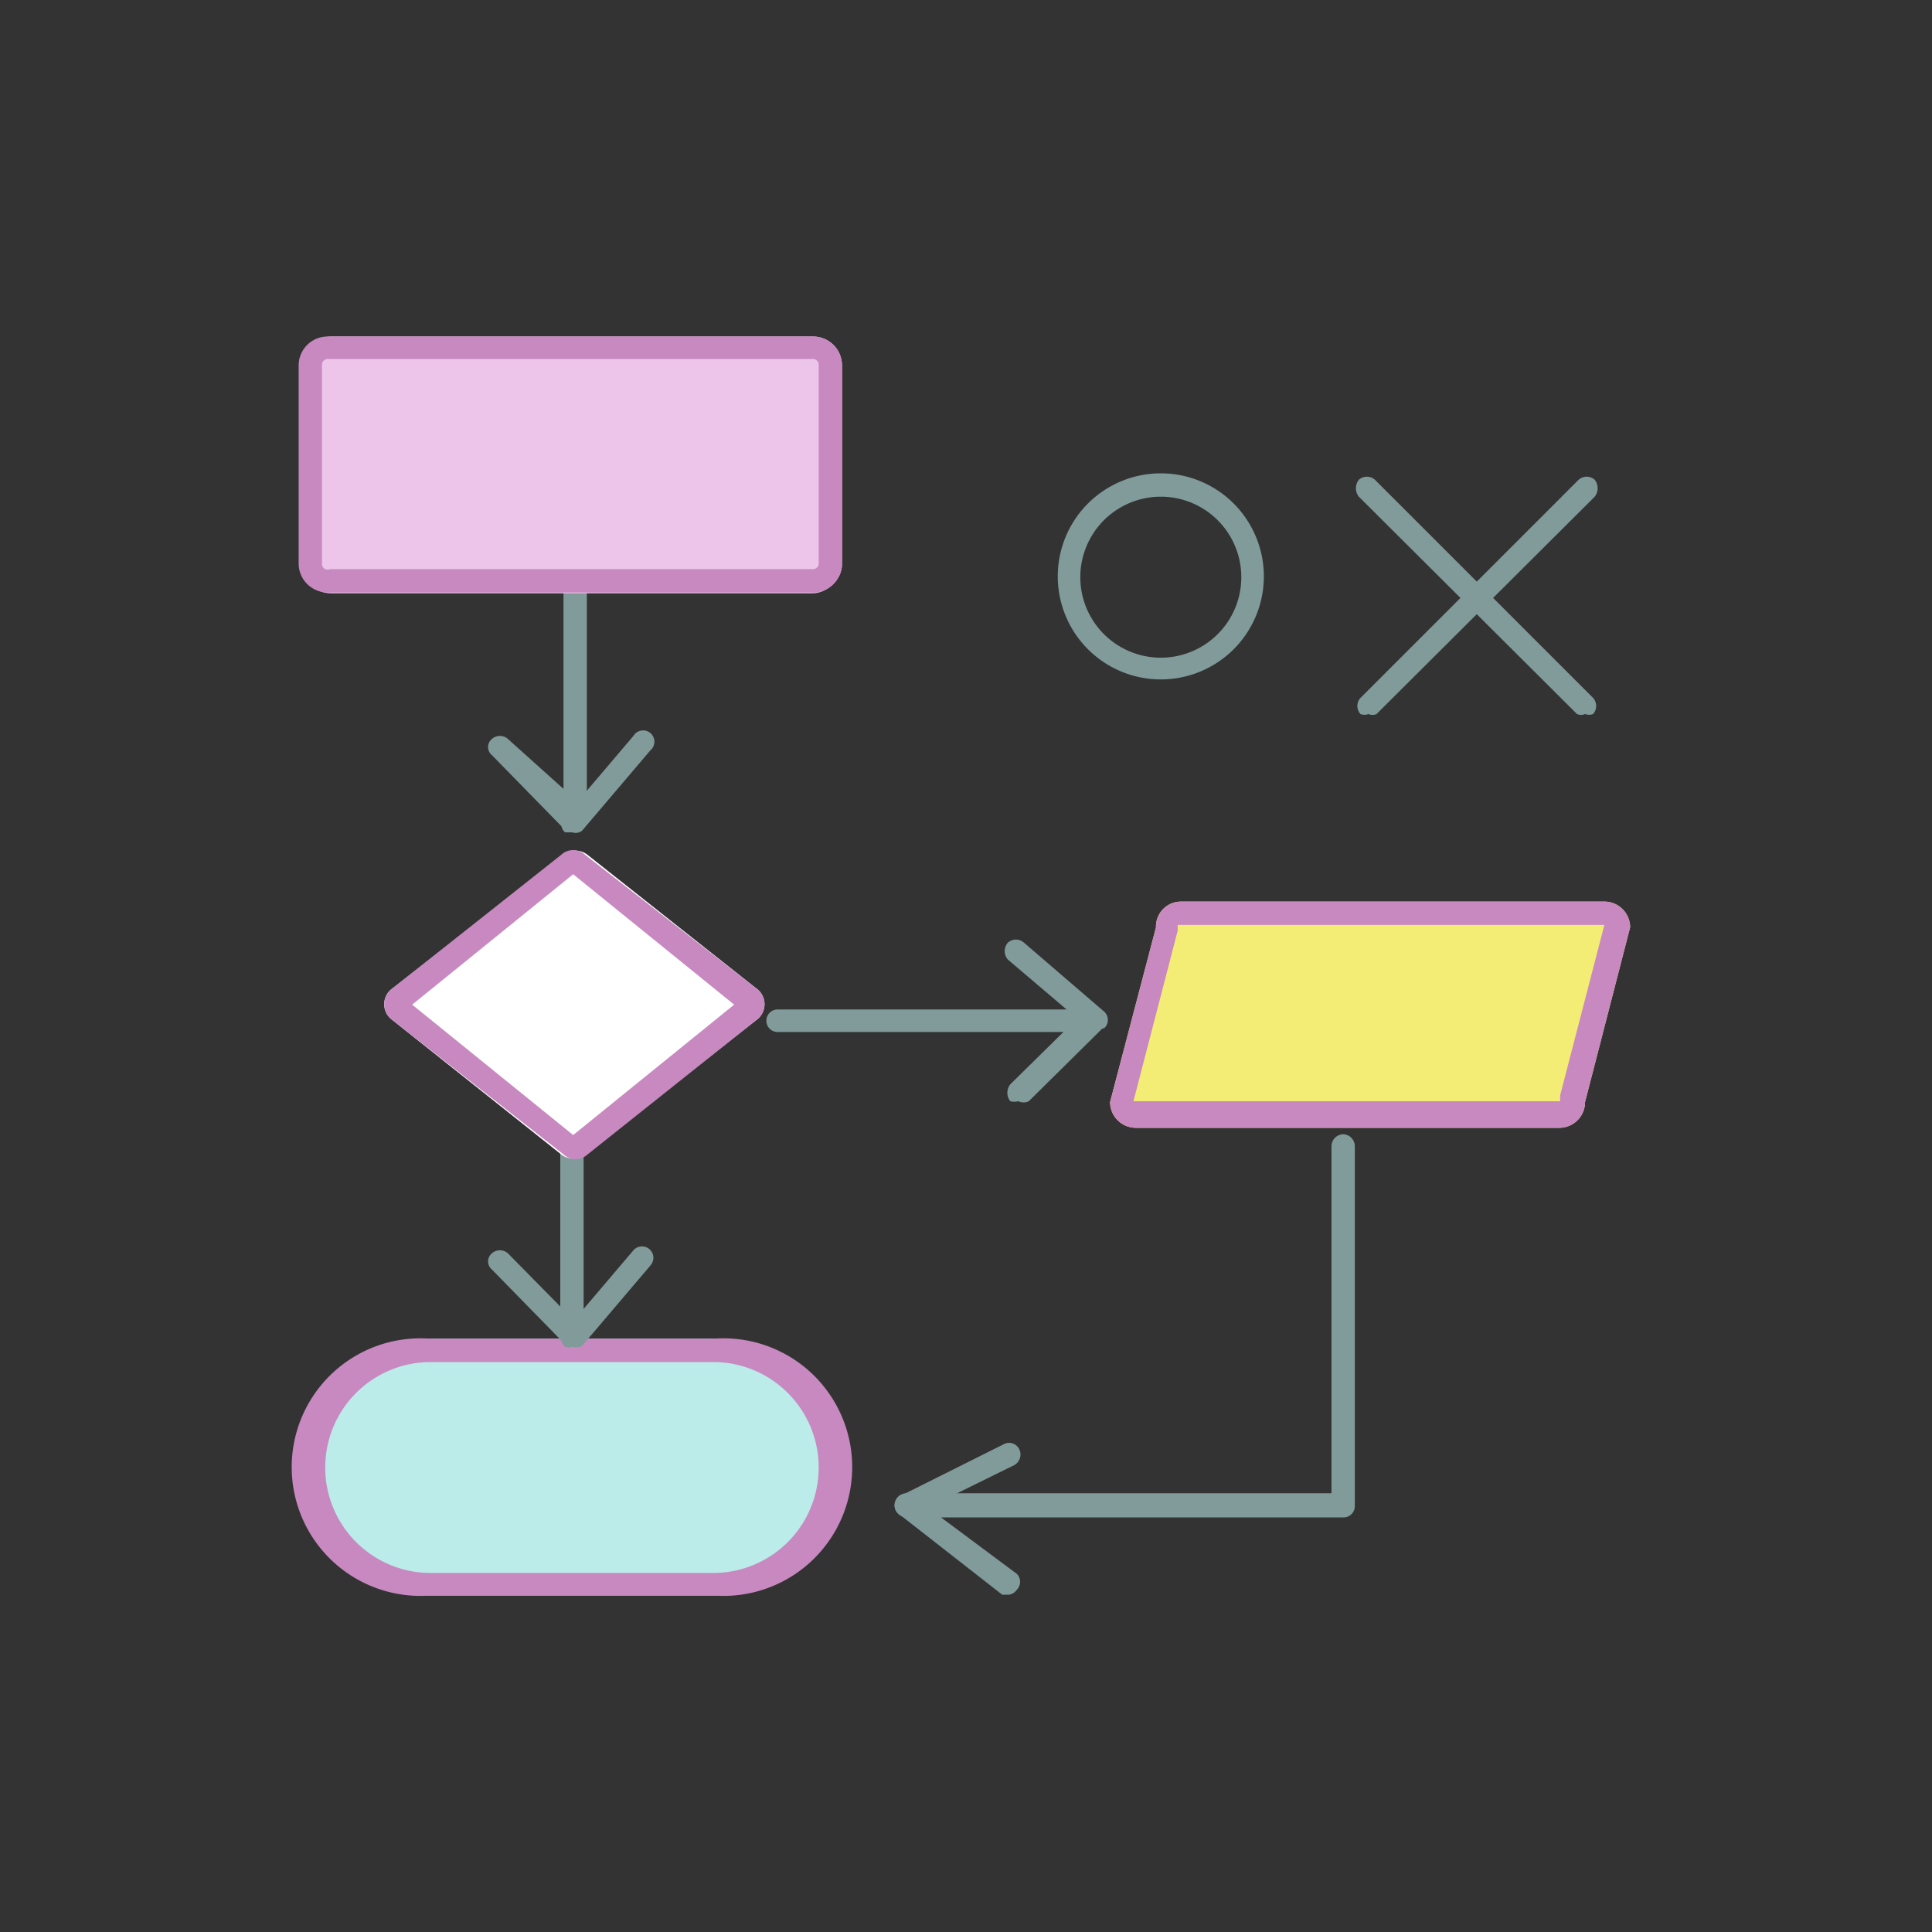 <svg id="圖層_1" data-name="圖層 1" xmlns="http://www.w3.org/2000/svg" width="24" height="24" viewBox="0 0 24 24"><rect x="0" y="0" width="24" height="24" fill="#333333" stroke="none"/><defs><style>.cls-1{fill:#f3ed75;}.cls-2{fill:#c789c0;}.cls-3{fill:#bbece9;}.cls-4{fill:#819b9a;}.cls-5{fill:#edc5ea;}.cls-6{fill:#fff;}</style></defs><title>skill_icon2</title><path class="cls-1" d="M20.25,11.52l-.56,2.17a.32.32,0,0,1-.32.32H14.11a.32.32,0,0,1-.32-.32l.57-2.17a.31.31,0,0,1,.31-.32h5.26A.32.32,0,0,1,20.25,11.52Z"/><path class="cls-2" d="M19.93,11.49h0l-.55,2.12v.07a0,0,0,0,1,0,0H14.08l.55-2.12v-.07a0,0,0,0,1,0,0h5.26m0-.29H14.67a.31.31,0,0,0-.31.32l-.57,2.17a.32.32,0,0,0,.32.32h5.26a.32.32,0,0,0,.32-.32l.56-2.17a.32.32,0,0,0-.32-.32Z"/><rect class="cls-3" x="5.51" y="14.87" width="3.19" height="6.71" rx="1.6" transform="translate(-11.12 25.33) rotate(-90)"/><path class="cls-2" d="M8.86,16.92a1.31,1.31,0,1,1,0,2.62H5.35a1.31,1.31,0,0,1,0-2.62H8.86m0-.29H5.35a1.6,1.6,0,1,0,0,3.19H8.86a1.6,1.6,0,1,0,0-3.19Z"/><path class="cls-4" d="M7.11,10.29a.15.15,0,0,1-.11,0l-.89-.91a.13.13,0,0,1,0-.2.15.15,0,0,1,.2,0L7,9.8V6.25a.15.15,0,0,1,.15-.14.14.14,0,0,1,.14.14v3.9a.14.14,0,0,1-.09.13Z"/><path class="cls-4" d="M7.11,10.34l-.09,0a.13.13,0,0,1,0-.2l.85-1a.14.14,0,1,1,.21.18l-.85,1A.13.13,0,0,1,7.11,10.34Z"/><path class="cls-4" d="M7.11,16.68a.21.21,0,0,1-.11,0l-.89-.91a.13.13,0,0,1,0-.2.15.15,0,0,1,.2,0l.65.66V12.64a.15.15,0,0,1,.15-.14.14.14,0,0,1,.14.14v3.9a.15.15,0,0,1-.09.13Z"/><path class="cls-4" d="M7.11,16.73a.12.12,0,0,1-.09,0,.13.13,0,0,1,0-.2l.85-1a.14.14,0,1,1,.21.19l-.85,1A.16.16,0,0,1,7.11,16.73Z"/><path class="cls-4" d="M12.65,13.68a.21.21,0,0,1-.1,0,.17.17,0,0,1,0-.21l.66-.65H9.66a.14.14,0,1,1,0-.28h3.9a.13.13,0,0,1,.13.08.15.15,0,0,1,0,.16l-.91.9A.15.15,0,0,1,12.65,13.68Z"/><path class="cls-4" d="M13.61,12.77a.14.14,0,0,1-.09,0l-1-.85a.16.16,0,0,1,0-.21.15.15,0,0,1,.2,0l1,.86a.14.14,0,0,1,0,.2A.15.15,0,0,1,13.61,12.77Z"/><rect class="cls-5" x="5.51" y="2.42" width="3.19" height="6.71" rx="0.36" transform="translate(1.33 12.88) rotate(-90)"/><path class="cls-2" d="M10.1,4.46a.07.07,0,0,1,.07.07V7a.07.07,0,0,1-.07.07h-6A.07.07,0,0,1,4,7V4.53a.07.07,0,0,1,.07-.07h6m0-.28h-6a.36.36,0,0,0-.36.35V7a.36.36,0,0,0,.36.36h6A.36.36,0,0,0,10.46,7V4.53a.36.36,0,0,0-.36-.35Z"/><path class="cls-6" d="M4.86,12.29,7,10.62a.24.24,0,0,1,.3,0l2.11,1.67a.24.24,0,0,1,0,.37L7.27,14.34a.24.24,0,0,1-.3,0L4.86,12.66A.24.24,0,0,1,4.86,12.29Z"/><path class="cls-2" d="M7.12,10.86l2,1.62-2,1.62-2-1.62,2-1.62m0-.3a.22.22,0,0,0-.15.06L4.86,12.29a.24.24,0,0,0,0,.37L7,14.34a.22.22,0,0,0,.3,0l2.11-1.68a.24.24,0,0,0,0-.37L7.27,10.62a.22.22,0,0,0-.15-.06Z"/><path class="cls-4" d="M12.53,19.81l-.08,0-1.28-1a.14.14,0,0,1-.05-.16.15.15,0,0,1,.14-.1h5.28V14.24a.15.15,0,0,1,.15-.15.15.15,0,0,1,.14.15v4.47a.14.14,0,0,1-.14.14h-5l.94.7a.14.14,0,0,1,0,.2A.14.14,0,0,1,12.53,19.81Z"/><path class="cls-4" d="M11.26,18.85a.16.16,0,0,1-.13-.08.14.14,0,0,1,.06-.19l1.28-.64a.14.14,0,0,1,.19.06.15.15,0,0,1-.06.2l-1.28.63Z"/><path class="cls-4" d="M14.42,8.44A1.28,1.28,0,1,1,15.7,7.16,1.28,1.28,0,0,1,14.42,8.44Zm0-2.27a1,1,0,0,0,0,2,1,1,0,1,0,0-2Z"/><path class="cls-4" d="M17,8.87a.14.14,0,0,1-.1,0,.15.15,0,0,1,0-.2l2.71-2.71a.15.15,0,0,1,.2,0,.17.17,0,0,1,0,.21l-2.71,2.7A.12.12,0,0,1,17,8.87Z"/><path class="cls-4" d="M19.69,8.87a.12.12,0,0,1-.1,0l-2.71-2.7a.17.17,0,0,1,0-.21.15.15,0,0,1,.2,0l2.71,2.71a.15.15,0,0,1,0,.2A.14.14,0,0,1,19.69,8.87Z"/></svg>